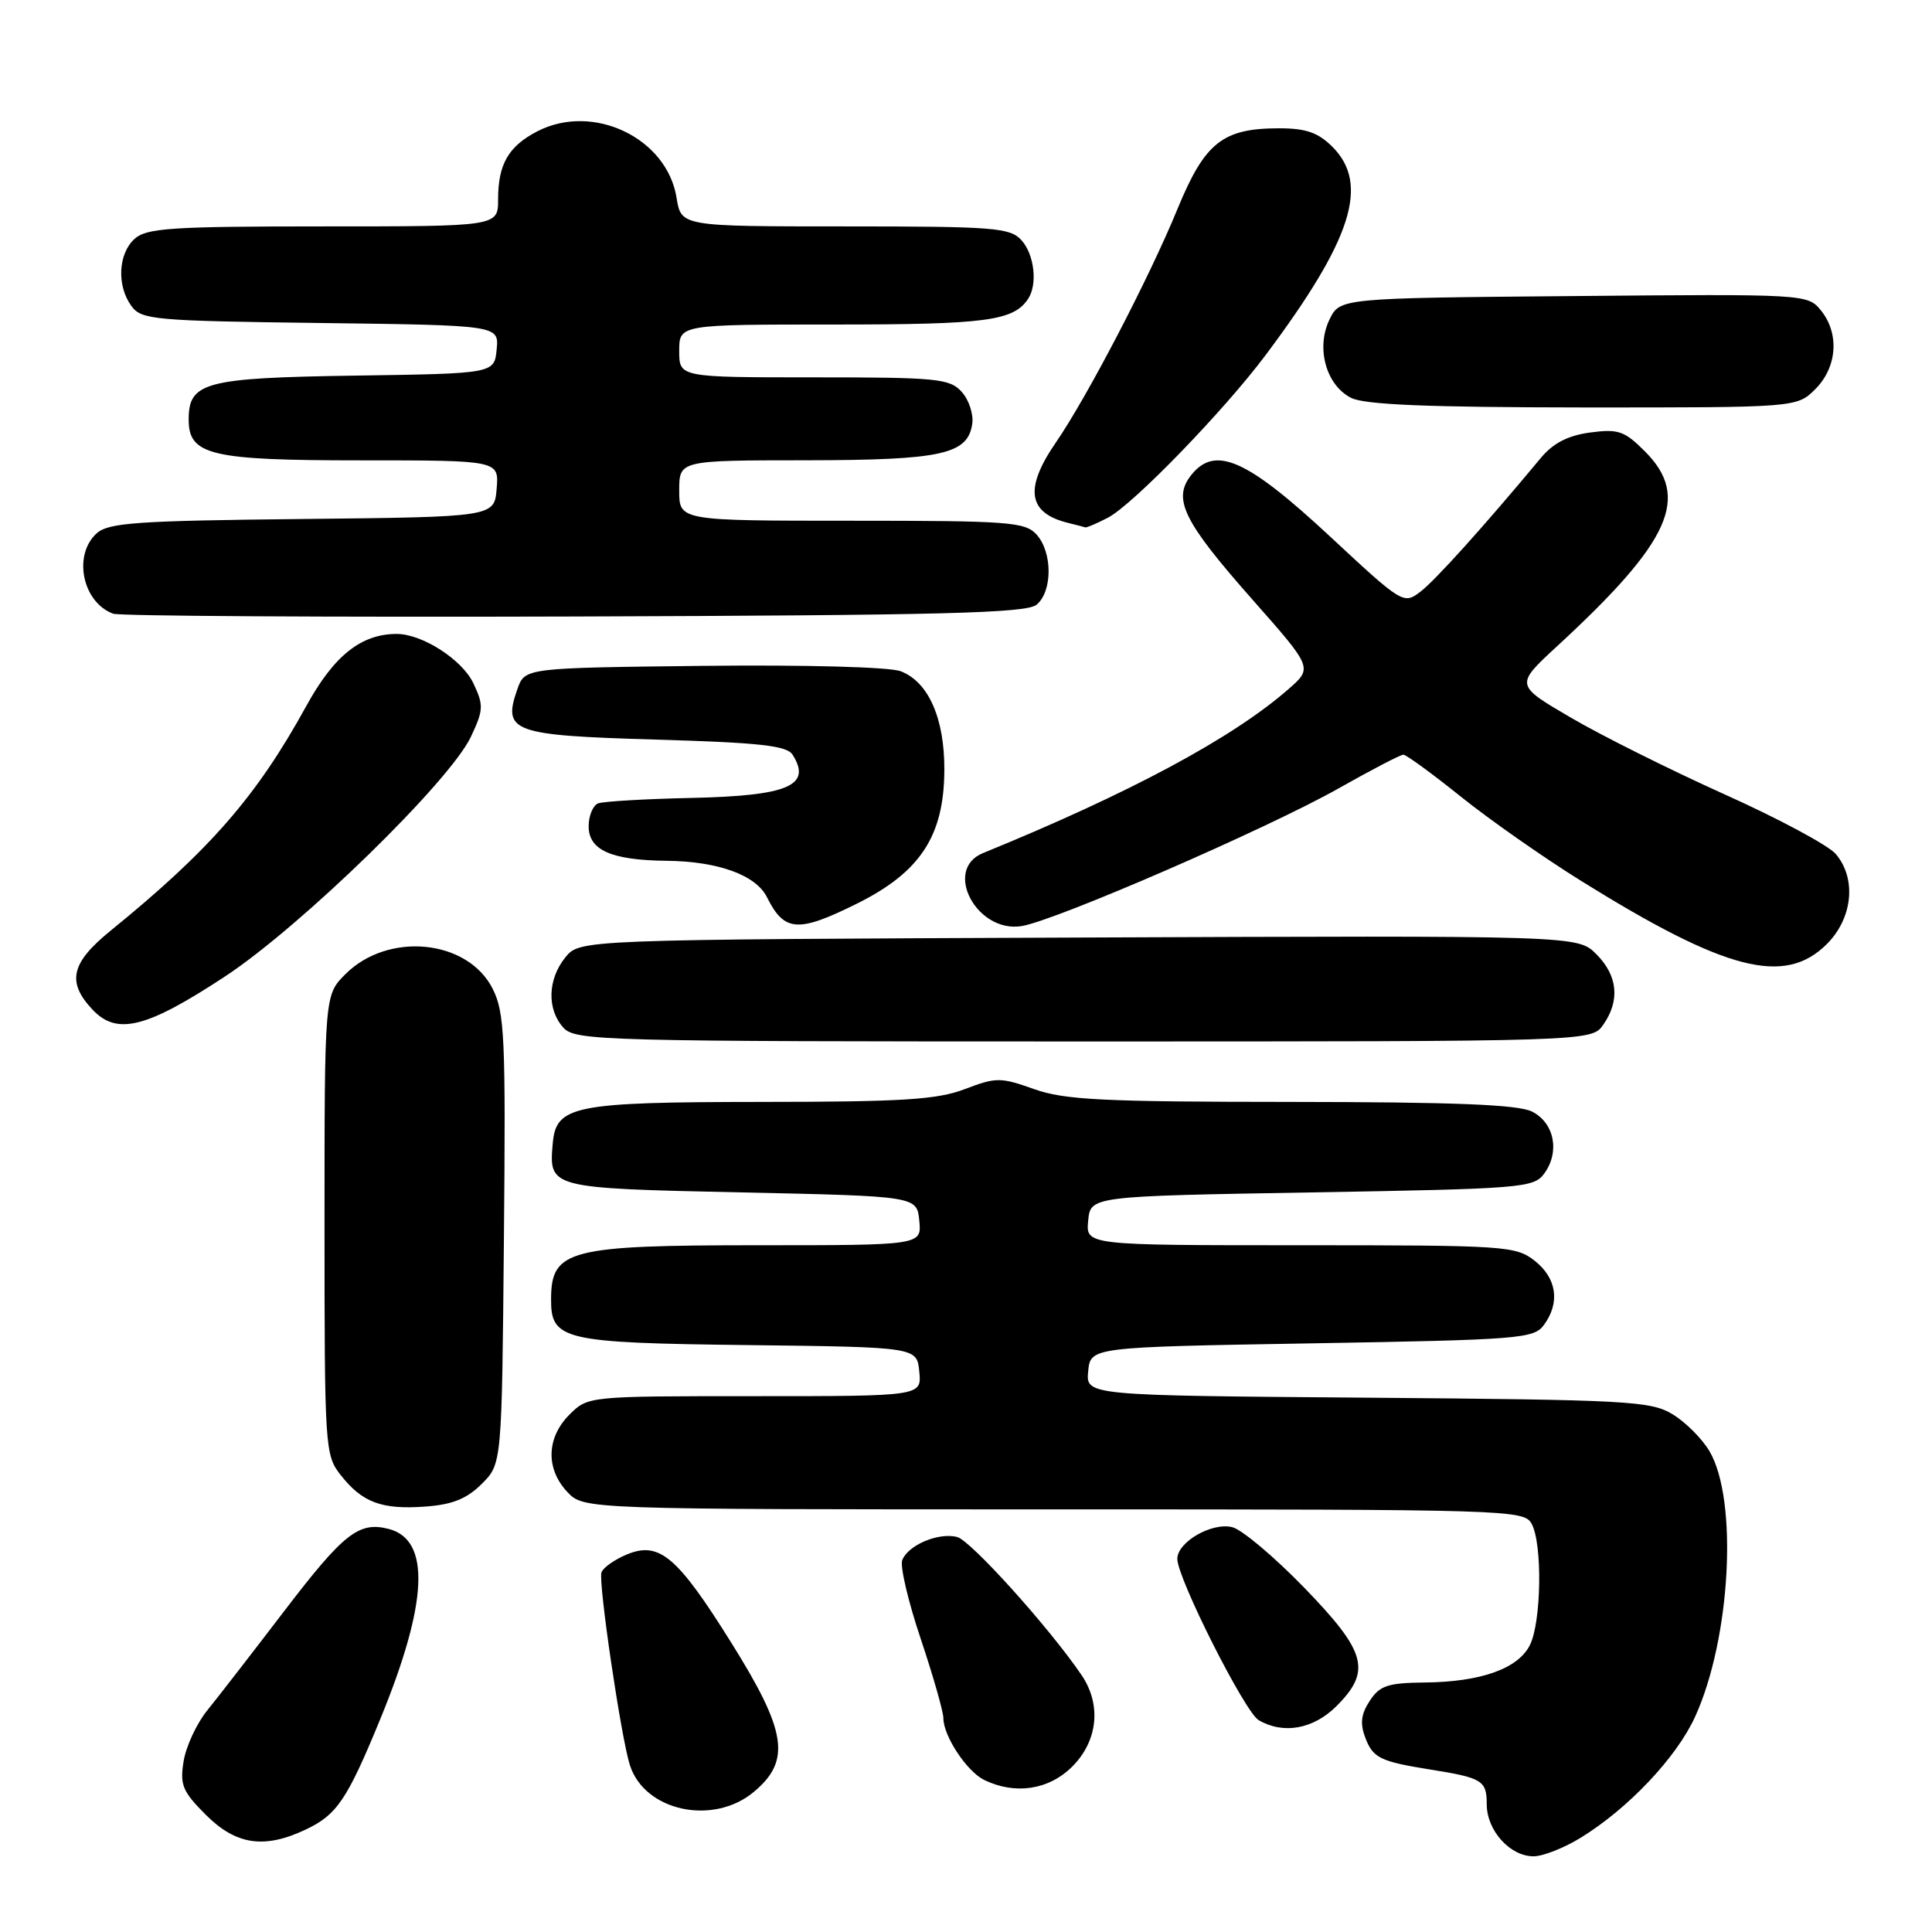 <?xml version="1.0" encoding="UTF-8" standalone="no"?>
<!DOCTYPE svg PUBLIC "-//W3C//DTD SVG 1.1//EN" "http://www.w3.org/Graphics/SVG/1.1/DTD/svg11.dtd" >
<svg xmlns="http://www.w3.org/2000/svg" xmlns:xlink="http://www.w3.org/1999/xlink" version="1.1" viewBox="0 0 256 256">
 <g >
 <path fill="currentColor"
d=" M 209.45 243.51 C 215.75 239.64 222.12 232.90 224.60 227.50 C 229.33 217.15 230.33 198.75 226.51 192.28 C 225.53 190.63 223.33 188.42 221.61 187.39 C 218.74 185.64 215.67 185.48 181.19 185.20 C 143.88 184.91 143.88 184.91 144.19 181.70 C 144.50 178.50 144.50 178.50 173.83 178.00 C 201.40 177.53 203.25 177.38 204.58 175.56 C 206.75 172.60 206.28 169.37 203.37 167.07 C 200.84 165.09 199.55 165.00 172.30 165.00 C 143.87 165.00 143.87 165.00 144.19 161.75 C 144.50 158.50 144.50 158.50 173.83 158.00 C 201.70 157.52 203.24 157.40 204.62 155.50 C 206.72 152.63 205.96 148.78 203.00 147.29 C 201.16 146.36 192.72 146.03 171.13 146.01 C 146.15 146.00 141.06 145.75 137.02 144.31 C 132.56 142.73 132.00 142.73 127.85 144.31 C 124.19 145.71 119.61 146.00 100.97 146.01 C 75.97 146.03 73.68 146.49 73.24 151.52 C 72.72 157.44 72.77 157.45 98.21 158.00 C 121.50 158.50 121.50 158.50 121.81 161.75 C 122.13 165.00 122.13 165.00 100.50 165.00 C 75.37 165.00 73.05 165.60 73.02 172.10 C 72.98 177.57 74.55 177.94 99.06 178.23 C 121.50 178.50 121.50 178.50 121.81 181.75 C 122.13 185.00 122.13 185.00 100.02 185.00 C 77.91 185.00 77.91 185.00 75.45 187.45 C 72.40 190.51 72.29 194.62 75.17 197.69 C 77.35 200.00 77.35 200.00 139.64 200.00 C 200.20 200.00 201.96 200.05 202.96 201.93 C 204.40 204.62 204.24 214.97 202.71 218.00 C 201.13 221.12 196.20 222.87 188.77 222.94 C 183.89 222.99 182.82 223.35 181.50 225.37 C 180.34 227.13 180.19 228.38 180.92 230.28 C 181.93 232.94 182.89 233.41 189.50 234.47 C 196.42 235.57 197.00 235.93 197.00 239.07 C 197.00 242.57 200.12 246.01 203.25 245.97 C 204.49 245.95 207.28 244.85 209.45 243.51 Z  M 40.54 242.41 C 44.64 240.47 46.01 238.44 50.37 227.83 C 56.74 212.34 57.10 203.99 51.46 202.58 C 47.53 201.59 45.52 203.19 37.64 213.50 C 33.44 219.00 28.86 224.91 27.46 226.64 C 26.06 228.37 24.65 231.40 24.33 233.37 C 23.82 236.51 24.18 237.38 27.27 240.47 C 31.28 244.48 35.03 245.03 40.54 242.41 Z  M 99.92 237.41 C 104.84 233.28 104.25 229.41 96.90 217.67 C 89.74 206.21 87.35 204.20 83.07 205.97 C 81.46 206.64 79.94 207.70 79.70 208.34 C 79.24 209.53 82.28 230.17 83.46 233.88 C 85.40 240.00 94.52 241.96 99.92 237.41 Z  M 142.08 234.08 C 145.48 230.68 145.97 225.88 143.32 221.97 C 139.07 215.71 128.65 204.14 126.83 203.66 C 124.37 203.02 120.32 204.73 119.55 206.73 C 119.24 207.53 120.34 212.22 122.00 217.15 C 123.65 222.08 125.00 226.81 125.00 227.65 C 125.00 230.03 128.11 234.73 130.42 235.86 C 134.54 237.85 138.98 237.17 142.08 234.08 Z  M 177.08 226.08 C 181.76 221.40 181.08 218.90 172.80 210.36 C 168.84 206.28 164.56 202.68 163.29 202.36 C 160.59 201.68 156.00 204.32 156.00 206.56 C 156.00 209.12 164.95 226.87 166.78 227.93 C 170.05 229.84 174.03 229.12 177.08 226.08 Z  M 63.84 196.62 C 66.50 193.96 66.50 193.96 66.77 164.23 C 67.02 137.43 66.87 134.15 65.27 131.00 C 61.96 124.46 51.42 123.43 45.77 129.08 C 43.00 131.85 43.00 131.85 43.00 162.29 C 43.00 191.87 43.06 192.81 45.14 195.45 C 48.00 199.09 50.57 200.05 56.34 199.63 C 59.95 199.37 61.85 198.60 63.84 196.62 Z  M 212.44 135.78 C 214.69 132.57 214.36 129.27 211.52 126.43 C 209.05 123.96 209.05 123.96 142.94 124.23 C 76.82 124.50 76.82 124.50 74.91 126.86 C 72.56 129.76 72.45 133.74 74.65 136.17 C 76.23 137.91 79.68 138.00 143.60 138.00 C 210.89 138.00 210.89 138.00 212.44 135.78 Z  M 29.81 129.39 C 39.89 122.76 59.66 103.49 62.41 97.60 C 64.08 94.04 64.10 93.44 62.71 90.51 C 61.22 87.39 55.94 84.00 52.57 84.00 C 47.85 84.00 44.25 86.87 40.58 93.56 C 34.00 105.53 27.83 112.61 14.68 123.30 C 9.40 127.59 8.81 130.11 12.25 133.77 C 15.48 137.22 19.38 136.25 29.81 129.39 Z  M 242.08 125.08 C 245.50 121.65 246.02 116.42 243.25 113.16 C 242.29 112.02 235.65 108.46 228.50 105.25 C 221.35 102.03 212.18 97.46 208.13 95.08 C 200.75 90.77 200.75 90.77 206.32 85.63 C 221.41 71.72 224.04 65.89 217.95 59.80 C 215.25 57.10 214.43 56.81 210.70 57.31 C 207.75 57.71 205.81 58.71 204.16 60.69 C 196.66 69.71 190.21 76.87 188.23 78.39 C 185.98 80.11 185.85 80.03 176.23 71.08 C 165.25 60.87 161.05 58.99 157.89 62.89 C 155.31 66.08 156.74 69.02 166.00 79.50 C 173.95 88.50 173.95 88.50 170.72 91.32 C 163.33 97.79 149.68 105.11 130.25 113.04 C 124.92 115.21 129.42 123.68 135.38 122.71 C 139.89 121.98 168.05 109.74 177.38 104.46 C 181.72 102.01 185.57 100.00 185.95 100.00 C 186.33 100.00 189.76 102.50 193.57 105.56 C 197.38 108.62 204.55 113.64 209.50 116.72 C 228.70 128.67 236.49 130.67 242.08 125.08 Z  M 113.50 119.76 C 121.95 115.57 125.09 110.78 125.13 102.05 C 125.17 95.19 123.02 90.34 119.34 88.94 C 117.86 88.38 106.79 88.08 93.16 88.23 C 69.55 88.50 69.55 88.50 68.56 91.30 C 66.56 96.99 67.82 97.44 86.89 98.00 C 100.68 98.40 104.26 98.80 105.02 100.00 C 107.61 104.10 104.46 105.45 91.62 105.73 C 85.51 105.86 79.95 106.19 79.26 106.45 C 78.57 106.72 78.00 108.09 78.00 109.49 C 78.00 112.65 81.00 113.98 88.32 114.06 C 95.16 114.13 100.17 115.95 101.63 118.89 C 103.92 123.48 105.72 123.62 113.50 119.76 Z  M 137.35 80.13 C 139.48 78.36 139.47 73.18 137.35 70.83 C 135.83 69.16 133.71 69.00 112.85 69.00 C 90.00 69.00 90.00 69.00 90.00 65.00 C 90.00 61.00 90.00 61.00 106.75 60.99 C 124.81 60.97 128.25 60.21 128.83 56.14 C 129.01 54.87 128.38 52.97 127.43 51.92 C 125.84 50.16 124.16 50.00 107.85 50.00 C 90.00 50.00 90.00 50.00 90.00 46.50 C 90.00 43.00 90.00 43.00 110.57 43.00 C 130.65 43.00 134.29 42.52 136.23 39.60 C 137.51 37.68 137.06 33.72 135.35 31.83 C 133.84 30.16 131.74 30.00 111.97 30.00 C 90.26 30.00 90.26 30.00 89.65 26.21 C 88.38 18.27 78.57 13.59 71.20 17.40 C 67.37 19.38 66.00 21.76 66.00 26.43 C 66.00 30.00 66.00 30.00 42.83 30.00 C 22.67 30.00 19.42 30.22 17.83 31.65 C 15.65 33.63 15.45 37.87 17.42 40.56 C 18.74 42.37 20.42 42.52 42.48 42.80 C 66.12 43.10 66.12 43.10 65.81 46.30 C 65.50 49.50 65.50 49.50 47.05 49.77 C 27.13 50.07 25.00 50.63 25.00 55.60 C 25.00 60.31 27.90 61.00 47.78 61.00 C 66.12 61.00 66.12 61.00 65.81 64.75 C 65.50 68.50 65.50 68.50 40.06 68.77 C 18.15 69.00 14.37 69.26 12.81 70.67 C 9.63 73.55 10.92 79.82 15.00 81.32 C 15.82 81.63 43.32 81.79 76.10 81.69 C 124.93 81.53 135.99 81.25 137.35 80.13 Z  M 146.80 68.60 C 150.13 66.87 162.19 54.42 167.74 47.00 C 179.16 31.73 181.50 24.41 176.55 19.45 C 174.65 17.56 173.04 17.00 169.50 17.00 C 162.00 17.00 159.65 18.87 156.01 27.72 C 152.28 36.82 144.03 52.65 139.89 58.66 C 135.71 64.74 136.20 67.97 141.50 69.28 C 142.60 69.55 143.63 69.82 143.80 69.88 C 143.96 69.95 145.31 69.37 146.80 68.60 Z  M 240.55 51.55 C 243.46 48.63 243.76 44.15 241.25 41.09 C 239.52 38.98 239.11 38.95 208.51 39.23 C 177.53 39.50 177.53 39.50 176.15 42.37 C 174.35 46.13 175.72 51.05 179.03 52.72 C 180.83 53.63 189.19 53.97 209.80 53.99 C 238.09 54.00 238.09 54.00 240.55 51.55 Z "/>
</g>
</svg>
